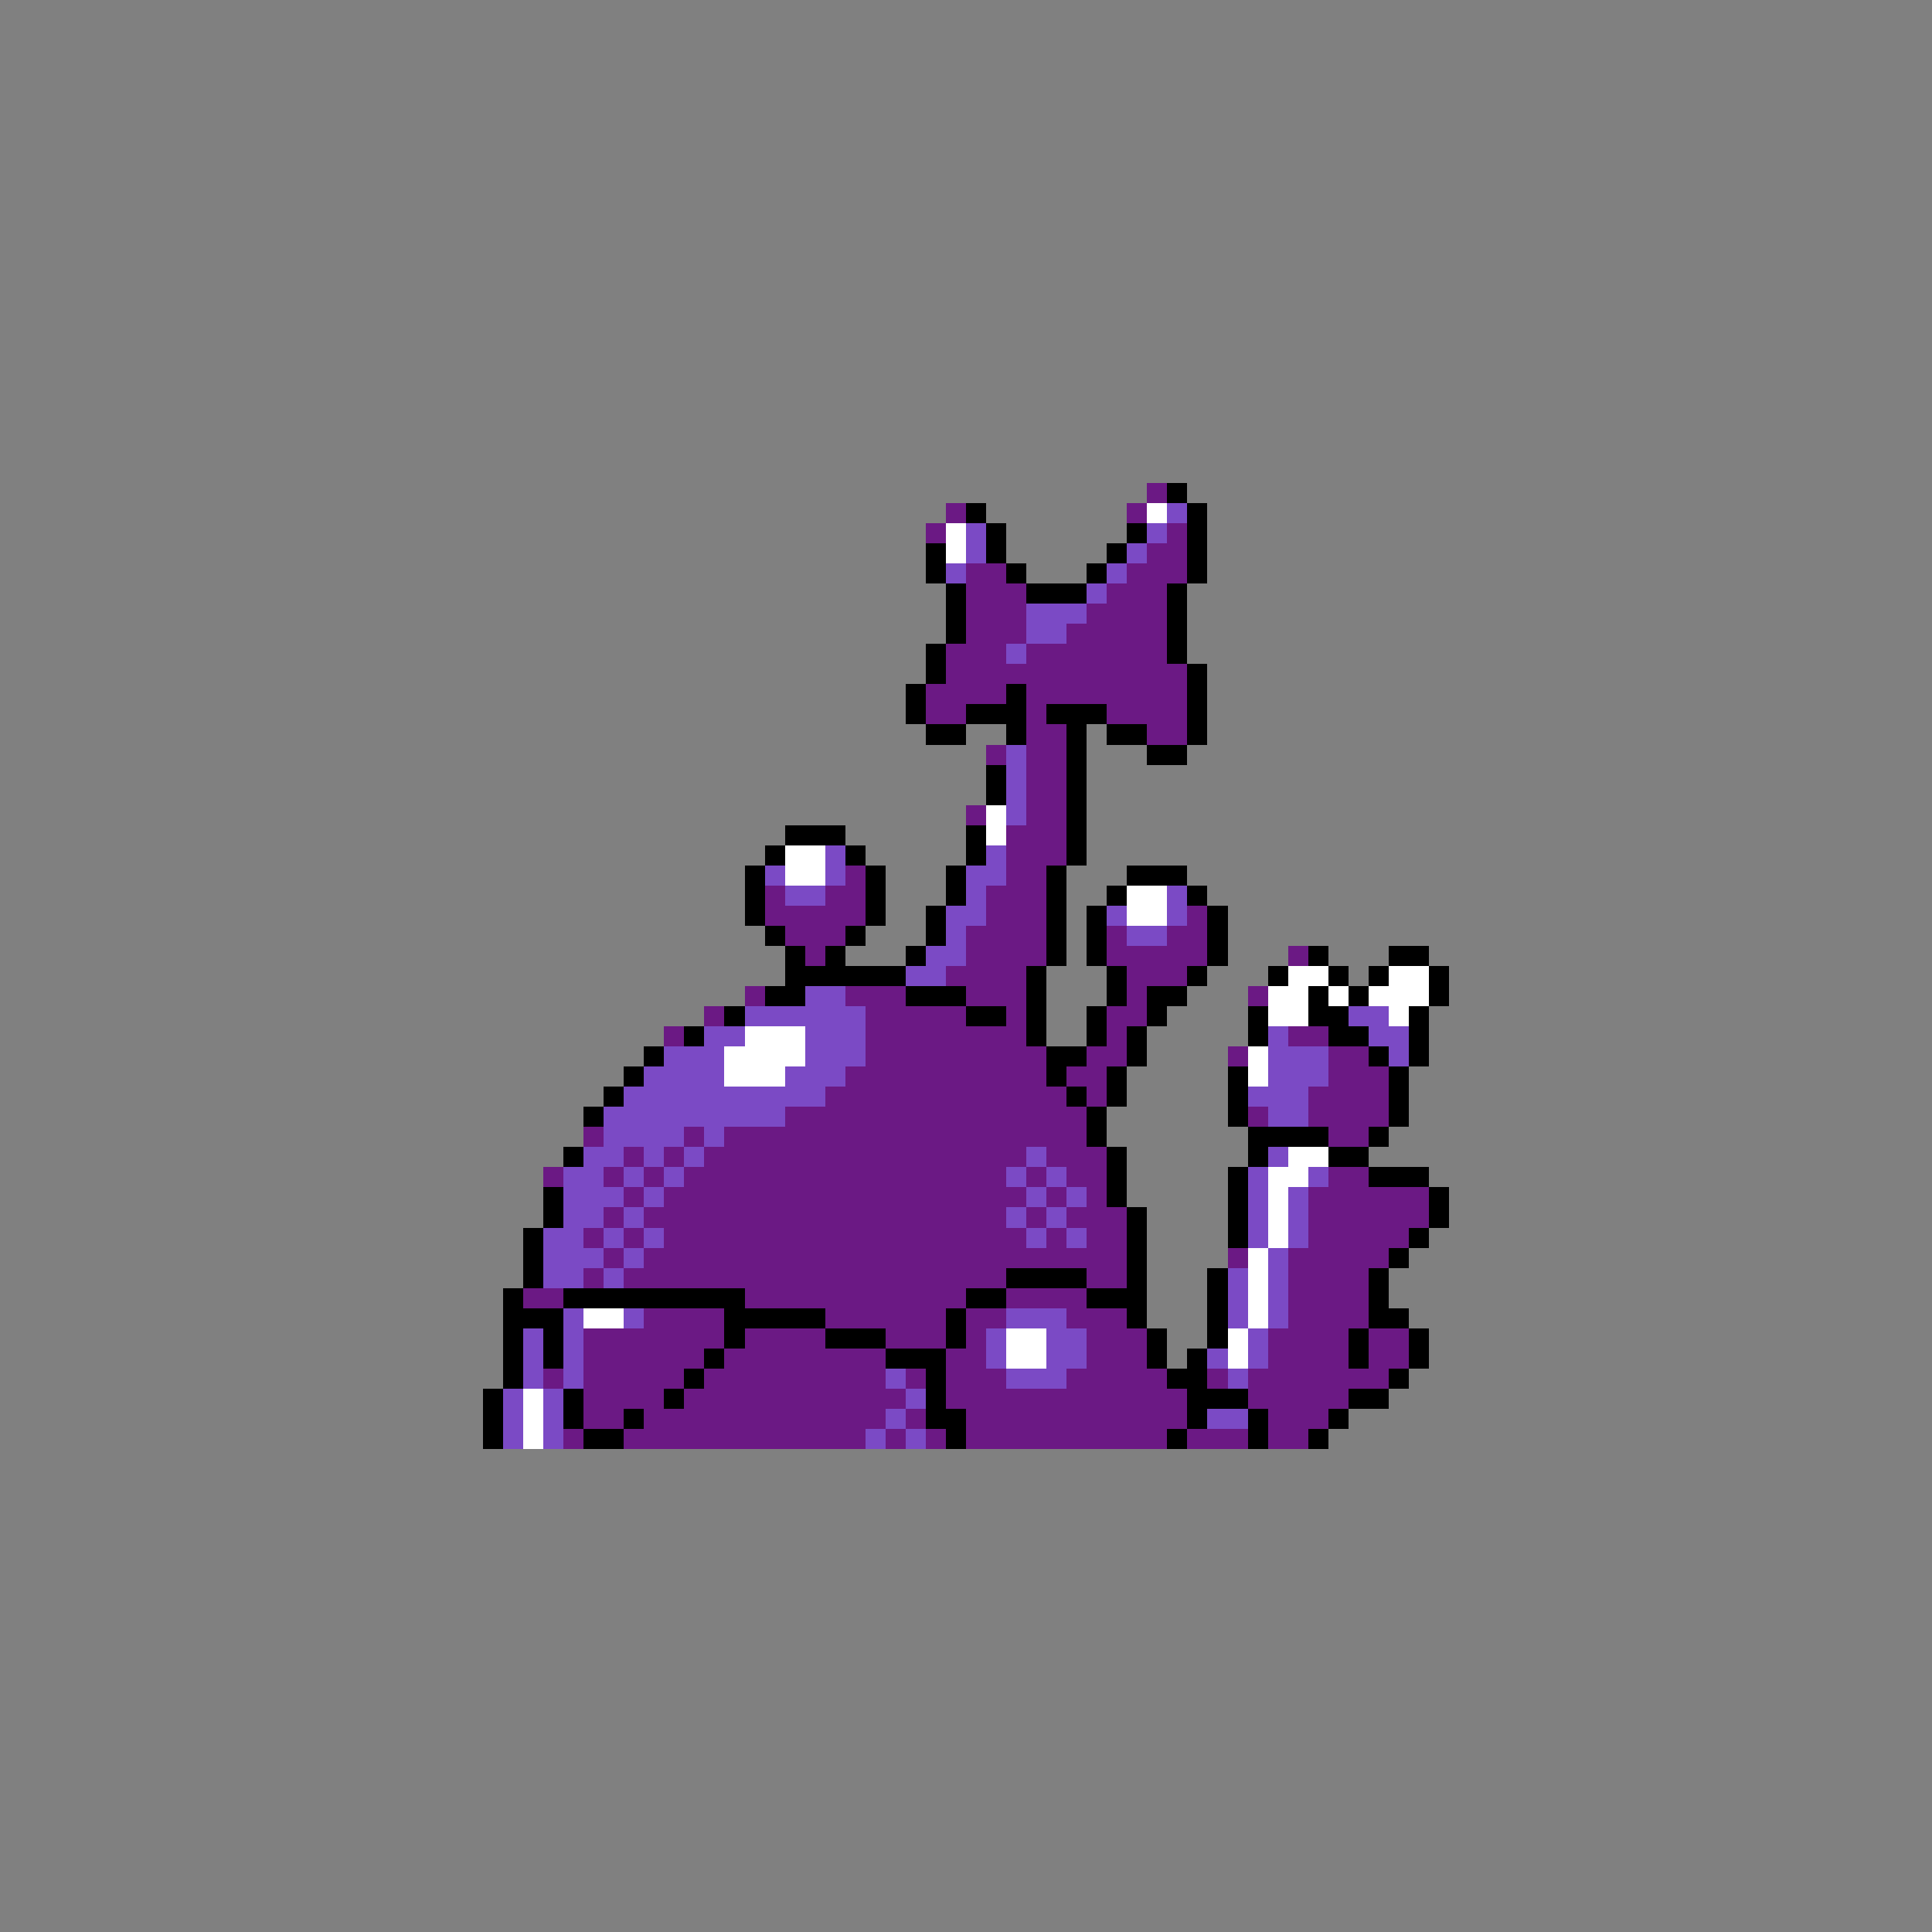 <svg xmlns="http://www.w3.org/2000/svg" viewBox="0 -0.5 96 96" shape-rendering="crispEdges">
<rect x="0" y="-0.5" width="96" height="96" fill="#808080" stroke="none"/>
<path stroke="#6b1984" d="M57 24h1M47 25h1M56 25h1M46 26h1M58 26h1M57 27h2M48 28h2M56 28h3M48 29h3M55 29h3M48 30h3M54 30h4M48 31h3M53 31h5M47 32h3M51 32h7M47 33h12M46 34h4M51 34h8M46 35h2M51 35h1M55 35h4M51 36h2M57 36h2M49 37h1M51 37h2M51 38h2M51 39h2M48 40h1M51 40h2M50 41h3M50 42h3M42 43h1M50 43h2M38 44h1M41 44h2M49 44h3M38 45h5M49 45h3M59 45h1M39 46h3M48 46h4M55 46h1M58 46h2M40 47h1M48 47h4M55 47h5M64 47h1M47 48h4M56 48h3M37 49h1M42 49h3M48 49h3M56 49h1M62 49h1M35 50h1M43 50h5M50 50h1M55 50h2M33 51h1M43 51h8M55 51h1M64 51h2M43 52h9M54 52h2M61 52h1M66 52h2M42 53h10M53 53h2M66 53h3M41 54h12M54 54h1M65 54h4M39 55h15M62 55h1M65 55h4M29 56h1M34 56h1M36 56h18M66 56h2M31 57h1M33 57h1M35 57h16M52 57h3M27 58h1M30 58h1M32 58h1M34 58h16M51 58h1M53 58h2M66 58h2M31 59h1M33 59h18M52 59h1M54 59h1M65 59h6M30 60h1M32 60h18M51 60h1M53 60h3M65 60h6M29 61h1M31 61h1M33 61h18M52 61h1M54 61h2M65 61h5M30 62h1M32 62h24M61 62h1M64 62h5M29 63h1M31 63h19M54 63h2M64 63h4M26 64h2M37 64h11M50 64h4M64 64h4M32 65h4M41 65h6M48 65h2M53 65h3M64 65h4M29 66h7M37 66h4M44 66h3M48 66h1M54 66h3M63 66h4M68 66h2M29 67h6M36 67h8M47 67h2M54 67h3M63 67h4M68 67h2M27 68h1M29 68h5M35 68h9M45 68h1M47 68h3M53 68h5M60 68h1M62 68h7M29 69h4M34 69h11M47 69h12M62 69h5M29 70h2M32 70h12M45 70h1M48 70h11M63 70h3M28 71h1M31 71h12M44 71h1M46 71h1M48 71h10M59 71h3M63 71h2" />
<path stroke="#000000" d="M58 24h1M48 25h1M59 25h1M49 26h1M56 26h1M59 26h1M46 27h1M49 27h1M55 27h1M59 27h1M46 28h1M50 28h1M54 28h1M59 28h1M47 29h1M51 29h3M58 29h1M47 30h1M58 30h1M47 31h1M58 31h1M46 32h1M58 32h1M46 33h1M59 33h1M45 34h1M50 34h1M59 34h1M45 35h1M48 35h3M52 35h3M59 35h1M46 36h2M50 36h1M53 36h1M55 36h2M59 36h1M53 37h1M57 37h2M49 38h1M53 38h1M49 39h1M53 39h1M53 40h1M39 41h3M48 41h1M53 41h1M38 42h1M42 42h1M48 42h1M53 42h1M37 43h1M43 43h1M47 43h1M52 43h1M56 43h3M37 44h1M43 44h1M47 44h1M52 44h1M55 44h1M59 44h1M37 45h1M43 45h1M46 45h1M52 45h1M54 45h1M60 45h1M38 46h1M42 46h1M46 46h1M52 46h1M54 46h1M60 46h1M39 47h1M41 47h1M45 47h1M52 47h1M54 47h1M60 47h1M65 47h1M69 47h2M39 48h6M51 48h1M55 48h1M59 48h1M63 48h1M66 48h1M68 48h1M71 48h1M38 49h2M45 49h3M51 49h1M55 49h1M57 49h2M65 49h1M67 49h1M71 49h1M36 50h1M48 50h2M51 50h1M54 50h1M57 50h1M62 50h1M65 50h2M70 50h1M34 51h1M51 51h1M54 51h1M56 51h1M62 51h1M66 51h2M70 51h1M32 52h1M52 52h2M56 52h1M68 52h1M70 52h1M31 53h1M52 53h1M55 53h1M61 53h1M69 53h1M30 54h1M53 54h1M55 54h1M61 54h1M69 54h1M29 55h1M54 55h1M61 55h1M69 55h1M54 56h1M62 56h4M68 56h1M28 57h1M55 57h1M62 57h1M66 57h2M55 58h1M61 58h1M68 58h3M27 59h1M55 59h1M61 59h1M71 59h1M27 60h1M56 60h1M61 60h1M71 60h1M26 61h1M56 61h1M61 61h1M70 61h1M26 62h1M56 62h1M69 62h1M26 63h1M50 63h4M56 63h1M60 63h1M68 63h1M25 64h1M28 64h9M48 64h2M54 64h3M60 64h1M68 64h1M25 65h3M36 65h5M47 65h1M56 65h1M60 65h1M68 65h2M25 66h1M27 66h1M36 66h1M41 66h3M47 66h1M57 66h1M60 66h1M67 66h1M70 66h1M25 67h1M27 67h1M35 67h1M44 67h3M57 67h1M59 67h1M67 67h1M70 67h1M25 68h1M34 68h1M46 68h1M58 68h2M69 68h1M24 69h1M28 69h1M33 69h1M46 69h1M59 69h3M67 69h2M24 70h1M28 70h1M31 70h1M46 70h2M59 70h1M62 70h1M66 70h1M24 71h1M29 71h2M47 71h1M58 71h1M62 71h1M65 71h1" />
<path stroke="#ffffff" d="M57 25h1M47 26h1M47 27h1M49 40h1M49 41h1M39 42h2M39 43h2M56 44h2M56 45h2M64 48h2M69 48h2M63 49h2M66 49h1M68 49h3M63 50h2M69 50h1M37 51h3M36 52h4M62 52h1M36 53h3M62 53h1M64 57h2M63 58h2M63 59h1M63 60h1M63 61h1M62 62h1M62 63h1M62 64h1M29 65h2M62 65h1M50 66h2M61 66h1M50 67h2M61 67h1M26 69h1M26 70h1M26 71h1" />
<path stroke="#7b4ac5" d="M58 25h1M48 26h1M57 26h1M48 27h1M56 27h1M47 28h1M55 28h1M54 29h1M51 30h3M51 31h2M50 32h1M50 37h1M50 38h1M50 39h1M50 40h1M41 42h1M49 42h1M38 43h1M41 43h1M48 43h2M39 44h2M48 44h1M58 44h1M47 45h2M55 45h1M58 45h1M47 46h1M56 46h2M46 47h2M45 48h2M40 49h2M37 50h6M67 50h2M35 51h2M40 51h3M63 51h1M68 51h2M33 52h3M40 52h3M63 52h3M69 52h1M32 53h4M39 53h3M63 53h3M31 54h10M62 54h3M30 55h9M63 55h2M30 56h4M35 56h1M29 57h2M32 57h1M34 57h1M51 57h1M63 57h1M28 58h2M31 58h1M33 58h1M50 58h1M52 58h1M62 58h1M65 58h1M28 59h3M32 59h1M51 59h1M53 59h1M62 59h1M64 59h1M28 60h2M31 60h1M50 60h1M52 60h1M62 60h1M64 60h1M27 61h2M30 61h1M32 61h1M51 61h1M53 61h1M62 61h1M64 61h1M27 62h3M31 62h1M63 62h1M27 63h2M30 63h1M61 63h1M63 63h1M61 64h1M63 64h1M28 65h1M31 65h1M50 65h3M61 65h1M63 65h1M26 66h1M28 66h1M49 66h1M52 66h2M62 66h1M26 67h1M28 67h1M49 67h1M52 67h2M60 67h1M62 67h1M26 68h1M28 68h1M44 68h1M50 68h3M61 68h1M25 69h1M27 69h1M45 69h1M25 70h1M27 70h1M44 70h1M60 70h2M25 71h1M27 71h1M43 71h1M45 71h1" />
</svg>